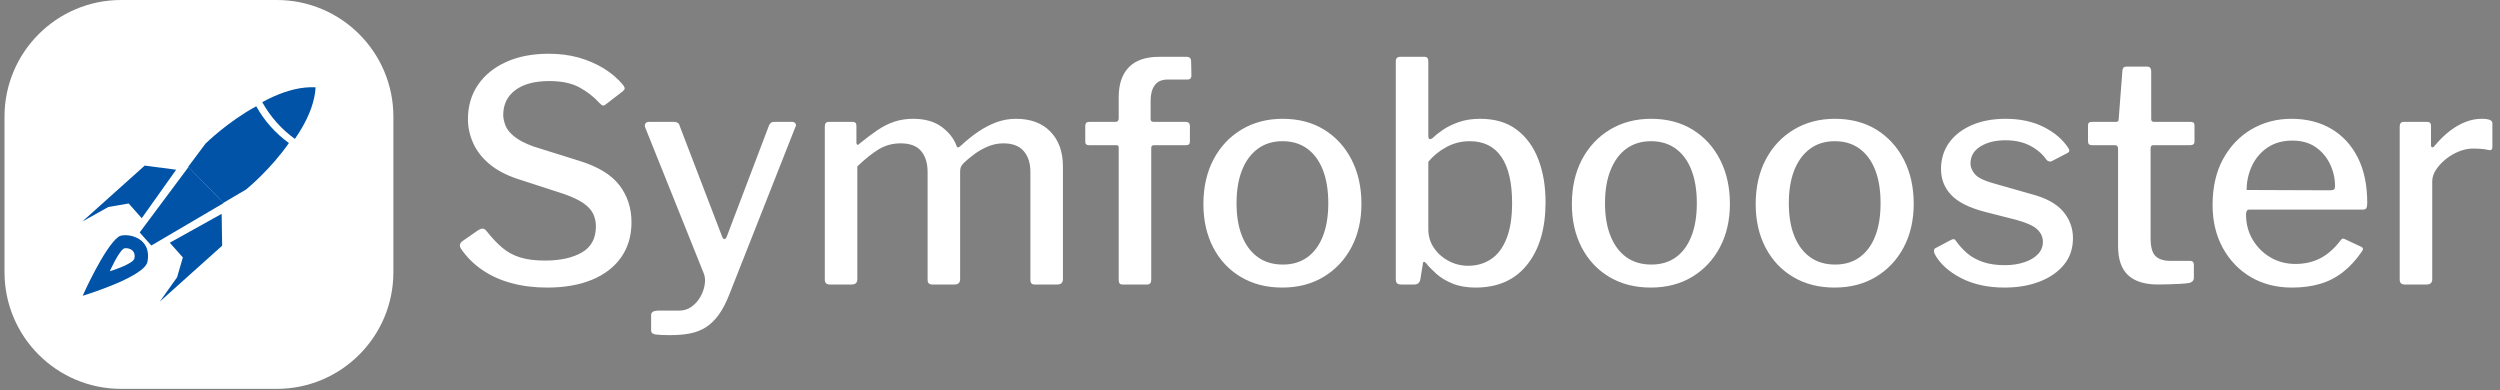 <svg xmlns="http://www.w3.org/2000/svg" version="1.1" xmlns:xlink="http://www.w3.org/1999/xlink" xmlns:svgjs="http://svgjs.dev/svgjs" width="1000" height="156" viewBox="0 0 1000 156"><rect x="0" y="0" width="1000" height="156" fill="#808080" stroke="none"/><g transform="matrix(1,0,0,1,-0.606,-0.226)"><svg viewBox="0 0 396 62" data-background-color="#0053A6" preserveAspectRatio="xMidYMid meet" height="156" width="1000" xmlns="http://www.w3.org/2000/svg" xmlns:xlink="http://www.w3.org/1999/xlink"><g id="tight-bounds" transform="matrix(1,0,0,1,0.24,0.09)"><svg viewBox="0 0 395.52 61.821" height="61.821" width="395.52"><g><svg viewBox="0 0 484.114 75.668" height="61.821" width="395.52"><g transform="matrix(1,0,0,1,88.594,10.458)"><svg viewBox="0 0 395.52 54.753" height="54.753" width="395.52"><g id="textblocktransform"><svg viewBox="0 0 395.52 54.753" height="54.753" width="395.52" id="textblock"><g><svg viewBox="0 0 395.52 54.753" height="54.753" width="395.52"><g transform="matrix(1,0,0,1,0,0)"><svg width="395.52" viewBox="2.19 -37.6 331.18 45.85" height="54.753" data-palette-color="#ffffff"><path d="M24.9-29.6L24.9-29.6Q23.6-31.05 21.7-32.1 19.8-33.15 16.75-33.15L16.75-33.15Q13.2-33.15 11.23-31.68 9.25-30.2 9.25-27.6L9.25-27.6Q9.25-26.9 9.6-25.95 9.95-25 11.03-24.13 12.1-23.25 14.15-22.5L14.15-22.5 21.65-20.15Q26.2-18.75 28.18-16.18 30.15-13.6 30.15-10.15L30.15-10.15Q30.15-6.85 28.48-4.45 26.8-2.05 23.73-0.78 20.65 0.5 16.4 0.5L16.4 0.5Q13.25 0.5 10.58-0.23 7.9-0.95 5.83-2.38 3.75-3.8 2.35-5.85L2.35-5.85Q2.15-6.2 2.2-6.5 2.25-6.8 2.65-7.1L2.65-7.1 5.1-8.8Q5.65-9.15 5.95-9.1 6.25-9.05 6.5-8.75L6.5-8.75Q7.75-7.15 9.03-6.05 10.3-4.95 11.98-4.42 13.65-3.9 16.05-3.9L16.05-3.9Q19.8-3.9 22.08-5.23 24.35-6.55 24.35-9.45L24.35-9.45Q24.35-10.6 23.9-11.53 23.45-12.45 22.35-13.23 21.25-14 19.15-14.75L19.15-14.75 11.6-17.2Q8.75-18.15 6.98-19.65 5.2-21.15 4.35-23.05 3.5-24.95 3.5-26.95L3.5-26.95Q3.5-30.15 5.15-32.55 6.8-34.95 9.75-36.27 12.7-37.6 16.65-37.6L16.65-37.6Q19.3-37.6 21.53-36.98 23.75-36.35 25.6-35.23 27.45-34.1 28.75-32.55L28.75-32.55Q28.95-32.3 29.03-32.05 29.1-31.8 28.75-31.5L28.75-31.5 25.9-29.3Q25.6-29.1 25.43-29.18 25.25-29.25 24.9-29.6L24.9-29.6ZM36.4 8.25L36.4 8.25Q34.9 8.25 34.12 8.15 33.35 8.05 33.35 7.5L33.35 7.5 33.35 4.95Q33.35 4.65 33.62 4.45 33.9 4.25 34.75 4.25L34.75 4.25 38 4.25Q39.05 4.25 39.92 3.63 40.8 3 41.35 2.05 41.9 1.1 42.07 0.08 42.25-0.95 41.95-1.75L41.95-1.75 32.4-25.55Q32.25-25.9 32.4-26.2 32.55-26.5 33.05-26.5L33.05-26.5 37.15-26.5Q37.45-26.5 37.7-26.33 37.95-26.15 38-25.85L38-25.85 44.9-7.85Q45.05-7.4 45.3-7.4 45.55-7.4 45.75-8L45.75-8 52.55-25.9Q52.65-26.15 52.85-26.33 53.05-26.5 53.35-26.5L53.35-26.5 56.3-26.5Q56.7-26.5 56.87-26.23 57.05-25.95 56.85-25.65L56.85-25.65 46.1 1.6Q45.3 3.65 44.35 4.95 43.4 6.25 42.25 6.98 41.1 7.7 39.67 7.98 38.25 8.25 36.4 8.25L36.4 8.25ZM62.45 0L62.45 0Q61.65 0 61.65-0.8L61.65-0.8 61.65-25.75Q61.65-26.5 62.3-26.5L62.3-26.5 66.2-26.5Q66.8-26.5 66.8-25.85L66.8-25.85 66.8-23.1Q66.8-22.85 66.95-22.78 67.09-22.7 67.3-22.95L67.3-22.95Q68.84-24.2 70.2-25.13 71.55-26.05 72.97-26.53 74.4-27 76.05-27L76.05-27Q78.9-27 80.7-25.68 82.5-24.35 83.15-22.5L83.15-22.5Q83.25-22.3 83.42-22.35 83.59-22.4 83.8-22.6L83.8-22.6Q85.25-23.95 86.7-24.93 88.15-25.9 89.65-26.45 91.15-27 92.8-27L92.8-27Q96.4-27 98.42-24.9 100.45-22.8 100.45-19.25L100.45-19.25 100.45-0.9Q100.45 0 99.55 0L99.55 0 95.84 0Q95.5 0 95.32-0.18 95.15-0.35 95.15-0.8L95.15-0.8 95.15-18.3Q95.15-20.5 94.05-21.75 92.95-23 90.75-23L90.75-23Q89.45-23 88.25-22.5 87.05-22 86.07-21.28 85.09-20.55 84.34-19.85L84.34-19.85Q84-19.5 83.84-19.2 83.7-18.9 83.7-18.4L83.7-18.4 83.7-0.9Q83.7 0 82.8 0L82.8 0 79.15 0Q78.8 0 78.59-0.18 78.4-0.35 78.4-0.8L78.4-0.8 78.4-18.3Q78.4-20.5 77.34-21.75 76.3-23 74-23L74-23Q72.09-23 70.52-22.08 68.95-21.15 66.95-19.25L66.95-19.25 66.95-0.85Q66.95 0 66 0L66 0 62.45 0ZM120.44-26.5L120.44-26.5Q120.79-26.5 120.97-26.33 121.14-26.15 121.14-25.85L121.14-25.85 121.14-23.25Q121.14-22.7 120.49-22.7L120.49-22.7 115.29-22.7Q114.84-22.7 114.84-22.25L114.84-22.25 114.84-0.8Q114.84 0 114.19 0L114.19 0 110.14 0Q109.54 0 109.54-0.7L109.54-0.7 109.54-22.3Q109.54-22.7 109.19-22.7L109.19-22.7 104.69-22.7Q104.09-22.7 104.09-23.25L104.09-23.25 104.09-25.85Q104.09-26.15 104.24-26.33 104.39-26.5 104.74-26.5L104.74-26.5 109.04-26.5Q109.54-26.5 109.54-27.1L109.54-27.1 109.54-30.55Q109.54-33.7 111.19-35.4 112.84-37.1 116.14-37.1L116.14-37.1 120.59-37.1Q121.34-37.1 121.34-36.35L121.34-36.35 121.39-34Q121.39-33.75 121.24-33.58 121.09-33.4 120.74-33.4L120.74-33.4 117.54-33.4Q116.09-33.4 115.42-32.48 114.74-31.55 114.74-30L114.74-30 114.74-26.95Q114.74-26.5 115.24-26.5L115.24-26.5 120.44-26.5ZM136.19 0.5L136.19 0.5Q132.34 0.5 129.44-1.23 126.54-2.95 124.94-6.03 123.34-9.1 123.34-13.1L123.34-13.1Q123.34-17.25 124.99-20.38 126.64-23.5 129.56-25.25 132.49-27 136.24-27L136.24-27Q140.14-27 143.02-25.23 145.89-23.45 147.49-20.33 149.09-17.2 149.09-13.15L149.09-13.15Q149.09-9.15 147.47-6.08 145.84-3 142.94-1.25 140.04 0.5 136.19 0.5L136.19 0.5ZM136.29-3.25L136.29-3.25Q138.64-3.25 140.29-4.45 141.94-5.65 142.81-7.88 143.69-10.1 143.69-13.25L143.69-13.25Q143.69-16.4 142.81-18.65 141.94-20.9 140.27-22.13 138.59-23.35 136.24-23.35L136.24-23.35Q133.89-23.35 132.22-22.13 130.54-20.9 129.64-18.65 128.74-16.4 128.74-13.25L128.74-13.25Q128.74-10.1 129.64-7.88 130.54-5.65 132.22-4.45 133.89-3.25 136.29-3.25L136.29-3.25ZM157.69 0L155.59 0Q155.09 0 154.89-0.2 154.69-0.4 154.69-0.9L154.69-0.9 154.69-36.35Q154.69-37.1 155.39-37.1L155.39-37.1 159.39-37.1Q159.99-37.1 159.99-36.35L159.99-36.35 159.99-24.25Q159.99-23.75 160.21-23.7 160.44-23.65 160.79-23.95L160.79-23.95Q161.34-24.5 162.36-25.2 163.39-25.9 164.91-26.45 166.44-27 168.44-27L168.44-27Q172.04-27 174.39-25.23 176.74-23.45 177.91-20.4 179.09-17.35 179.09-13.4L179.09-13.4Q179.09-7 176.11-3.25 173.14 0.5 167.69 0.5L167.69 0.5Q165.54 0.5 163.94-0.15 162.34-0.8 161.29-1.75 160.24-2.7 159.64-3.45L159.64-3.45Q159.44-3.7 159.26-3.68 159.09-3.65 159.09-3.3L159.09-3.3 158.69-0.85Q158.54 0 157.69 0L157.69 0ZM159.99-20L159.99-9Q159.99-7.3 160.91-5.95 161.84-4.6 163.31-3.83 164.79-3.05 166.49-3.05L166.49-3.05Q168.54-3.05 170.16-4.1 171.79-5.15 172.71-7.43 173.64-9.7 173.64-13.3L173.64-13.3Q173.64-18.25 171.89-20.8 170.14-23.35 166.74-23.35L166.74-23.35Q164.69-23.35 162.94-22.4 161.19-21.45 159.99-20L159.99-20ZM196.23 0.5L196.23 0.5Q192.38 0.5 189.48-1.23 186.59-2.95 184.98-6.03 183.38-9.1 183.38-13.1L183.38-13.1Q183.38-17.25 185.03-20.38 186.69-23.5 189.61-25.25 192.53-27 196.28-27L196.28-27Q200.19-27 203.06-25.23 205.94-23.45 207.53-20.33 209.13-17.2 209.13-13.15L209.13-13.15Q209.13-9.15 207.51-6.08 205.88-3 202.99-1.25 200.09 0.5 196.23 0.5L196.23 0.5ZM196.34-3.25L196.34-3.25Q198.69-3.25 200.34-4.45 201.99-5.65 202.86-7.88 203.74-10.1 203.74-13.25L203.74-13.25Q203.74-16.4 202.86-18.65 201.99-20.9 200.31-22.13 198.63-23.35 196.28-23.35L196.28-23.35Q193.94-23.35 192.26-22.13 190.59-20.9 189.69-18.65 188.78-16.4 188.78-13.25L188.78-13.25Q188.78-10.1 189.69-7.88 190.59-5.65 192.26-4.45 193.94-3.25 196.34-3.25L196.34-3.25ZM226.18 0.5L226.18 0.5Q222.33 0.5 219.43-1.23 216.53-2.95 214.93-6.03 213.33-9.1 213.33-13.1L213.33-13.1Q213.33-17.25 214.98-20.38 216.63-23.5 219.56-25.25 222.48-27 226.23-27L226.23-27Q230.13-27 233.01-25.23 235.88-23.45 237.48-20.33 239.08-17.2 239.08-13.15L239.08-13.15Q239.08-9.15 237.46-6.08 235.83-3 232.93-1.25 230.03 0.5 226.18 0.5L226.18 0.5ZM226.28-3.25L226.28-3.25Q228.63-3.25 230.28-4.45 231.93-5.65 232.81-7.88 233.68-10.1 233.68-13.25L233.68-13.25Q233.68-16.4 232.81-18.65 231.93-20.9 230.26-22.13 228.58-23.35 226.23-23.35L226.23-23.35Q223.88-23.35 222.21-22.13 220.53-20.9 219.63-18.65 218.73-16.4 218.73-13.25L218.73-13.25Q218.73-10.1 219.63-7.88 220.53-5.65 222.21-4.45 223.88-3.25 226.28-3.25L226.28-3.25ZM260.73-20.3L260.73-20.3Q259.78-21.7 258.08-22.6 256.38-23.5 254.03-23.5L254.03-23.5Q251.58-23.5 249.96-22.5 248.33-21.5 248.33-19.7L248.33-19.7Q248.33-18.85 249.03-18 249.73-17.15 252.03-16.5L252.03-16.5 258.18-14.75Q261.83-13.8 263.43-11.9 265.03-10 265.03-7.55L265.03-7.55Q265.03-5.05 263.61-3.28 262.18-1.5 259.66-0.5 257.13 0.5 253.88 0.5L253.88 0.5Q249.78 0.5 246.75-1.07 243.73-2.65 242.48-5L242.48-5Q242.38-5.3 242.38-5.53 242.38-5.75 242.58-5.9L242.58-5.9 245.03-7.2Q245.38-7.4 245.61-7.38 245.83-7.35 245.93-7.15L245.93-7.15Q246.73-6 247.78-5.1 248.83-4.2 250.33-3.68 251.83-3.15 253.93-3.15L253.93-3.15Q255.68-3.15 257.11-3.63 258.53-4.1 259.33-4.95 260.13-5.8 260.13-6.95L260.13-6.95Q260.13-8.15 259.16-9.03 258.18-9.9 255.73-10.55L255.73-10.55 250.63-11.85Q246.83-12.85 245.18-14.6 243.53-16.35 243.53-18.8L243.53-18.8Q243.53-21.25 244.83-23.08 246.13-24.9 248.5-25.95 250.88-27 254.08-27L254.08-27Q257.58-27 260.23-25.68 262.88-24.35 264.23-22.3L264.23-22.3Q264.38-22.1 264.43-21.88 264.48-21.65 264.18-21.45L264.18-21.45 261.58-20.1Q261.38-20 261.16-20.05 260.93-20.1 260.73-20.3L260.73-20.3ZM284.13-22.7L278.13-22.7Q277.68-22.7 277.68-22.2L277.68-22.2 277.68-7.55Q277.68-5.4 278.48-4.63 279.28-3.85 280.93-3.85L280.93-3.85 284.13-3.85Q284.43-3.85 284.58-3.68 284.73-3.5 284.73-3.25L284.73-3.25 284.73-1.1Q284.73-0.45 283.98-0.25L283.98-0.25Q283.33-0.15 282.38-0.1 281.43-0.05 280.5-0.03 279.58 0 278.88 0L278.88 0Q275.63 0 274-1.53 272.38-3.05 272.38-6.25L272.38-6.25 272.38-22.1Q272.38-22.7 271.88-22.7L271.88-22.7 268.13-22.7Q267.48-22.7 267.48-23.3L267.48-23.3 267.48-25.95Q267.48-26.5 268.08-26.5L268.08-26.5 272.08-26.5Q272.48-26.5 272.48-26.95L272.48-26.95 273.08-34.8Q273.13-35.5 273.68-35.5L273.68-35.5 277.13-35.5Q277.78-35.5 277.78-34.7L277.78-34.7 277.78-26.95Q277.78-26.5 278.23-26.5L278.23-26.5 284.23-26.5Q284.83-26.5 284.83-25.95L284.83-25.95 284.83-23.3Q284.83-22.7 284.13-22.7L284.13-22.7ZM293.23-11.4L293.23-11.4Q293.23-9.15 294.3-7.33 295.38-5.5 297.2-4.42 299.03-3.35 301.28-3.35L301.28-3.35Q303.58-3.35 305.38-4.3 307.18-5.25 308.68-7.25L308.68-7.25Q308.83-7.45 308.98-7.48 309.13-7.5 309.43-7.35L309.43-7.35 311.98-6.15Q312.53-5.9 312.08-5.35L312.08-5.35Q310.68-3.3 309-2 307.33-0.7 305.28-0.1 303.23 0.5 300.73 0.5L300.73 0.5Q296.93 0.5 294.03-1.2 291.13-2.9 289.45-5.95 287.78-9 287.78-12.95L287.78-12.95Q287.78-17.3 289.48-20.43 291.18-23.55 294.1-25.28 297.03-27 300.63-27L300.63-27Q304.33-27 307.1-25.38 309.88-23.75 311.43-20.7 312.98-17.65 312.98-13.3L312.98-13.3Q312.98-12.85 312.88-12.53 312.78-12.2 312.23-12.2L312.23-12.2 293.73-12.2Q293.48-12.2 293.35-11.98 293.23-11.75 293.23-11.4L293.23-11.4ZM293.33-15.4L306.88-15.35Q307.43-15.35 307.58-15.5 307.73-15.65 307.73-16.05L307.73-16.05Q307.73-17.95 306.9-19.65 306.08-21.35 304.55-22.4 303.03-23.45 300.78-23.45L300.78-23.45Q298.43-23.45 296.75-22.33 295.08-21.2 294.2-19.35 293.33-17.5 293.33-15.4L293.33-15.4ZM319.07 0L319.07 0Q318.67 0 318.47-0.2 318.27-0.4 318.27-0.8L318.27-0.8 318.27-25.75Q318.27-26.5 318.92-26.5L318.92-26.5 322.77-26.5Q323.37-26.5 323.37-25.85L323.37-25.85 323.37-22.7Q323.37-22.4 323.55-22.35 323.72-22.3 323.92-22.55L323.92-22.55Q325.17-24.05 326.45-25.03 327.72-26 329.02-26.5 330.32-27 331.62-27L331.62-27Q333.37-27 333.37-26.3L333.37-26.3 333.37-22.4Q333.37-21.8 332.82-21.9L332.82-21.9Q332.22-22.05 331.55-22.1 330.87-22.15 330.17-22.15L330.17-22.15Q329.12-22.15 327.97-21.7 326.82-21.25 325.85-20.48 324.87-19.7 324.22-18.75 323.57-17.8 323.57-16.8L323.57-16.8 323.57-0.85Q323.57 0 322.62 0L322.62 0 319.07 0Z" opacity="1" transform="matrix(1,0,0,1,0,0)" fill="#ffffff" class="wordmark-text-0" data-fill-palette-color="primary" id="text-0"></path></svg></g></svg></g></svg></g></svg></g><g><svg viewBox="0 0 75.668 75.668" height="75.668" width="75.668"><g><svg></svg></g><g id="icon-0"><svg viewBox="0 0 75.668 75.668" height="75.668" width="75.668"><g><path xmlns="http://www.w3.org/2000/svg" d="M22.7 75.668c-12.537 0-22.7-10.163-22.7-22.7v-30.268c0-12.537 10.163-22.7 22.7-22.7h30.268c12.537 0 22.7 10.163 22.7 22.7v30.268c0 12.537-10.163 22.7-22.7 22.7z" fill="#ffffff" fill-rule="nonzero" stroke="none" stroke-width="1" stroke-linecap="butt" stroke-linejoin="miter" stroke-miterlimit="10" stroke-dasharray="" stroke-dashoffset="0" font-family="none" font-weight="none" font-size="none" text-anchor="none" style="mix-blend-mode: normal" data-fill-palette-color="accent"></path></g><g transform="matrix(1,0,0,1,15.134,16.97)"><svg viewBox="0 0 45.401 41.728" height="41.728" width="45.401"><g><svg xmlns="http://www.w3.org/2000/svg" xmlns:xlink="http://www.w3.org/1999/xlink" version="1.1" x="0" y="0" viewBox="0.567 2.544 48.866 44.913" enable-background="new 0 0 50 50" xml:space="preserve" height="41.728" width="45.401" class="icon-s-0" data-fill-palette-color="quaternary" id="s-0"><g fill="#0053A6" data-fill-palette-color="quaternary"><path fill="#0053A6" d="M40.662 4.477c-0.824 0.368-1.627 0.769-2.412 1.195 0.795 1.434 1.791 2.866 2.998 4.227 1.211 1.361 2.514 2.516 3.842 3.47 0.51-0.733 0.998-1.494 1.451-2.271 1.571-2.692 2.727-5.619 2.892-8.532C46.529 2.397 43.5 3.221 40.662 4.477z" data-fill-palette-color="quaternary"></path><polygon fill="#0053A6" points="13.016,29.98 10.28,26.896 6.028,27.628 0.567,30.677 13.64,18.961 20.224,19.824  " data-fill-palette-color="quaternary"></polygon><polygon fill="#0053A6" points="18.888,35.112 21.629,38.194 20.422,42.351 16.788,47.457 29.859,35.733 29.754,29.067  " data-fill-palette-color="quaternary"></polygon><path fill="#0053A6" d="M8.156 33.856c-3.019 2.252-7.511 12.373-7.511 12.373s12.876-3.904 13.566-7.102C15.269 33.569 9.292 33.007 8.156 33.856zM11.493 38.388c-0.26 1.219-5.166 2.704-5.166 2.704s1.713-3.855 2.859-4.714C9.618 36.053 11.897 36.268 11.493 38.388z" data-fill-palette-color="quaternary"></path><polyline fill="#0053A6" points="22.817,19.249 12.587,32.963 13.5,33.99 14.11,34.675 15.025,35.698 30.172,26.804  " data-fill-palette-color="quaternary"></polyline><path fill="#0053A6" d="M22.75 19.211l3.609-4.839c0 0 4.656-4.595 10.643-7.836 0.791 1.437 1.791 2.869 2.996 4.228 1.21 1.359 2.512 2.515 3.842 3.469-3.883 5.605-8.959 9.725-8.959 9.725l-4.771 2.806" data-fill-palette-color="quaternary"></path></g></svg></g></svg></g></svg></g></svg></g></svg></g><defs></defs></svg><rect width="395.52" height="61.821" fill="none" stroke="none" visibility="hidden"></rect></g></svg></g></svg>